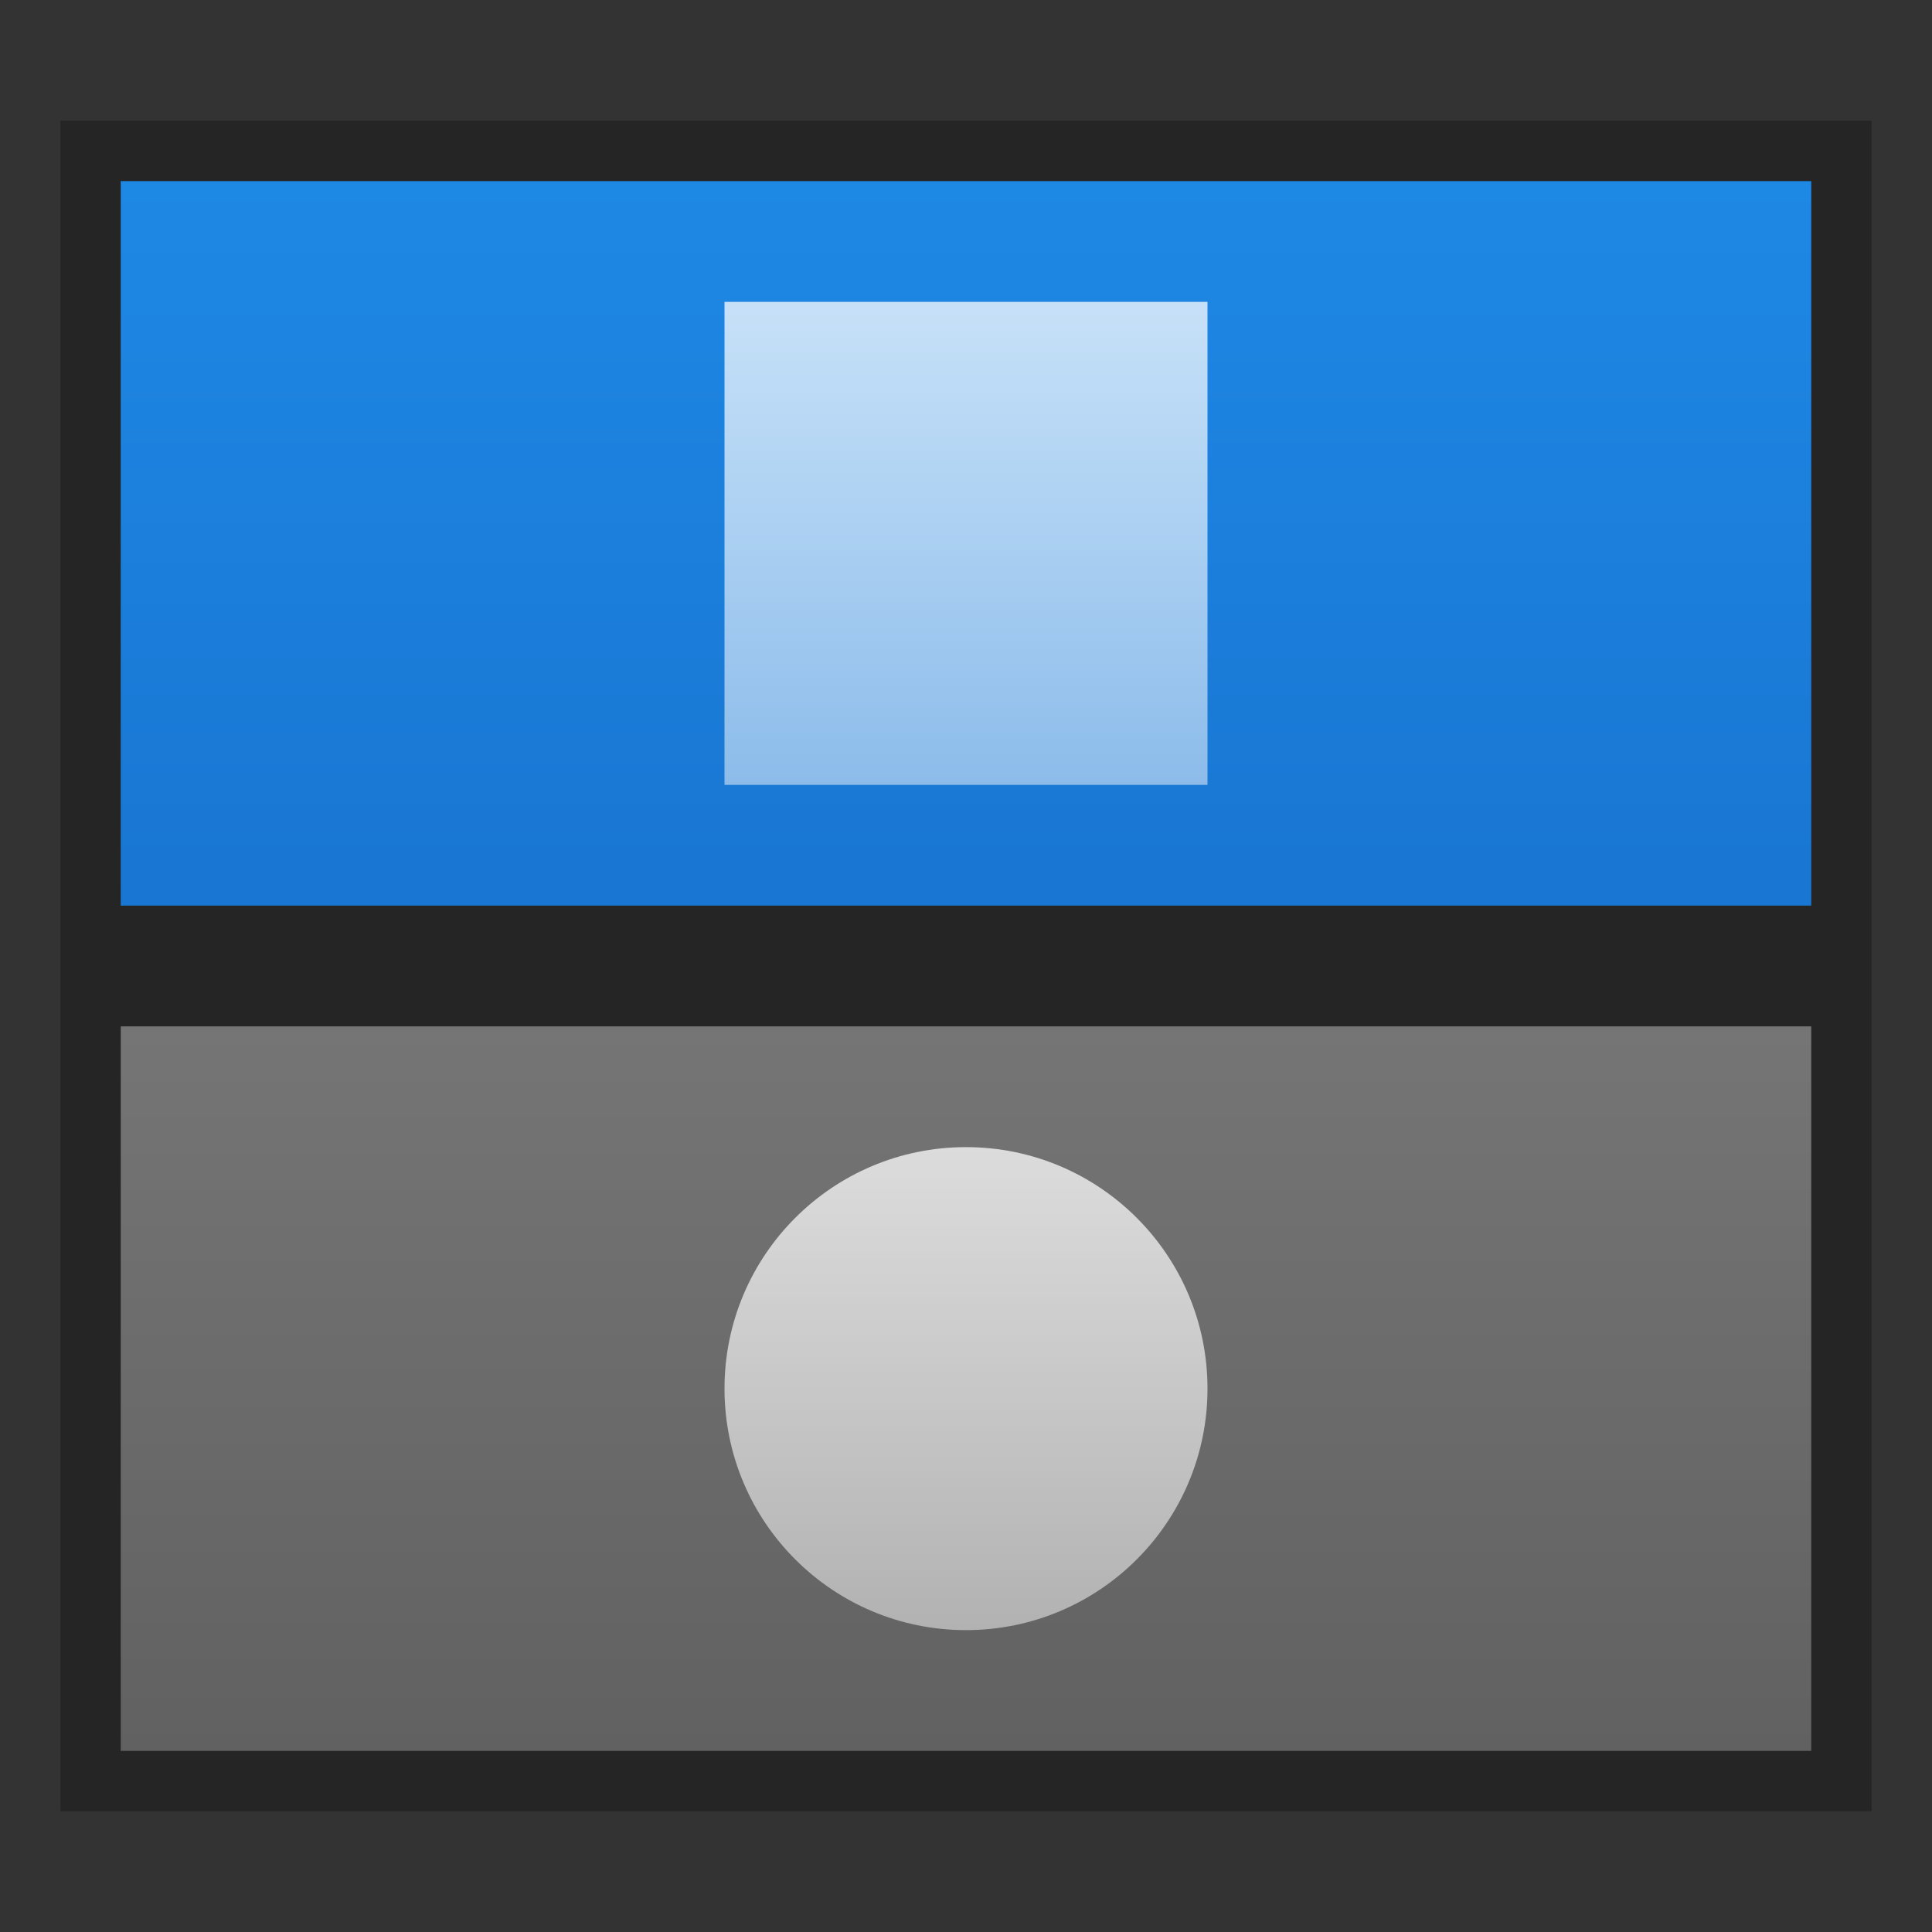 <svg xmlns="http://www.w3.org/2000/svg" viewBox="0 0 32 32">
  <rect x="0" y="0" width="32" height="32" fill="#333333" stroke="none"/>
  <defs>
    <linearGradient id="active" x1="0" y1="0%" x2="0" y2="100%">
      <stop offset="0%" style="stop-color:#1E88E5"/> <!-- Blue 600 -->
      <stop offset="100%" style="stop-color:#1976D2"/> <!-- Blue 700 -->
    </linearGradient>
    <linearGradient id="inactive" x1="0" y1="0%" x2="0" y2="100%">
      <stop offset="0%" style="stop-color:#757575"/> <!-- Gray 600 -->
      <stop offset="100%" style="stop-color:#616161"/> <!-- Gray 700 -->
    </linearGradient>
    <linearGradient id="symbol" x1="0" y1="0%" x2="0" y2="100%">
      <stop offset="0%" style="stop-color:white;stop-opacity:0.75"/>
      <stop offset="100%" style="stop-color:white;stop-opacity:0.5"/>
    </linearGradient>
    <style type="text/css">
      .background { fill: #181818; fill-opacity: 0.5 }
    </style>
  </defs>
  <rect class="background" x="1" y="2" width="30" height="28"/>

  <path style="fill:url(#active)" d="m 2,3 v 12 h 28 v -12"/>
  <rect style="fill:url(#symbol)" x="12" y="5" width="8" height="8"/>

  <path style="fill:url(#inactive)" d="m 2,17 v 12 h 28 v -12"/>
  <circle style="fill:url(#symbol)" cx="16" cy="23" r="4"/>
</svg>
